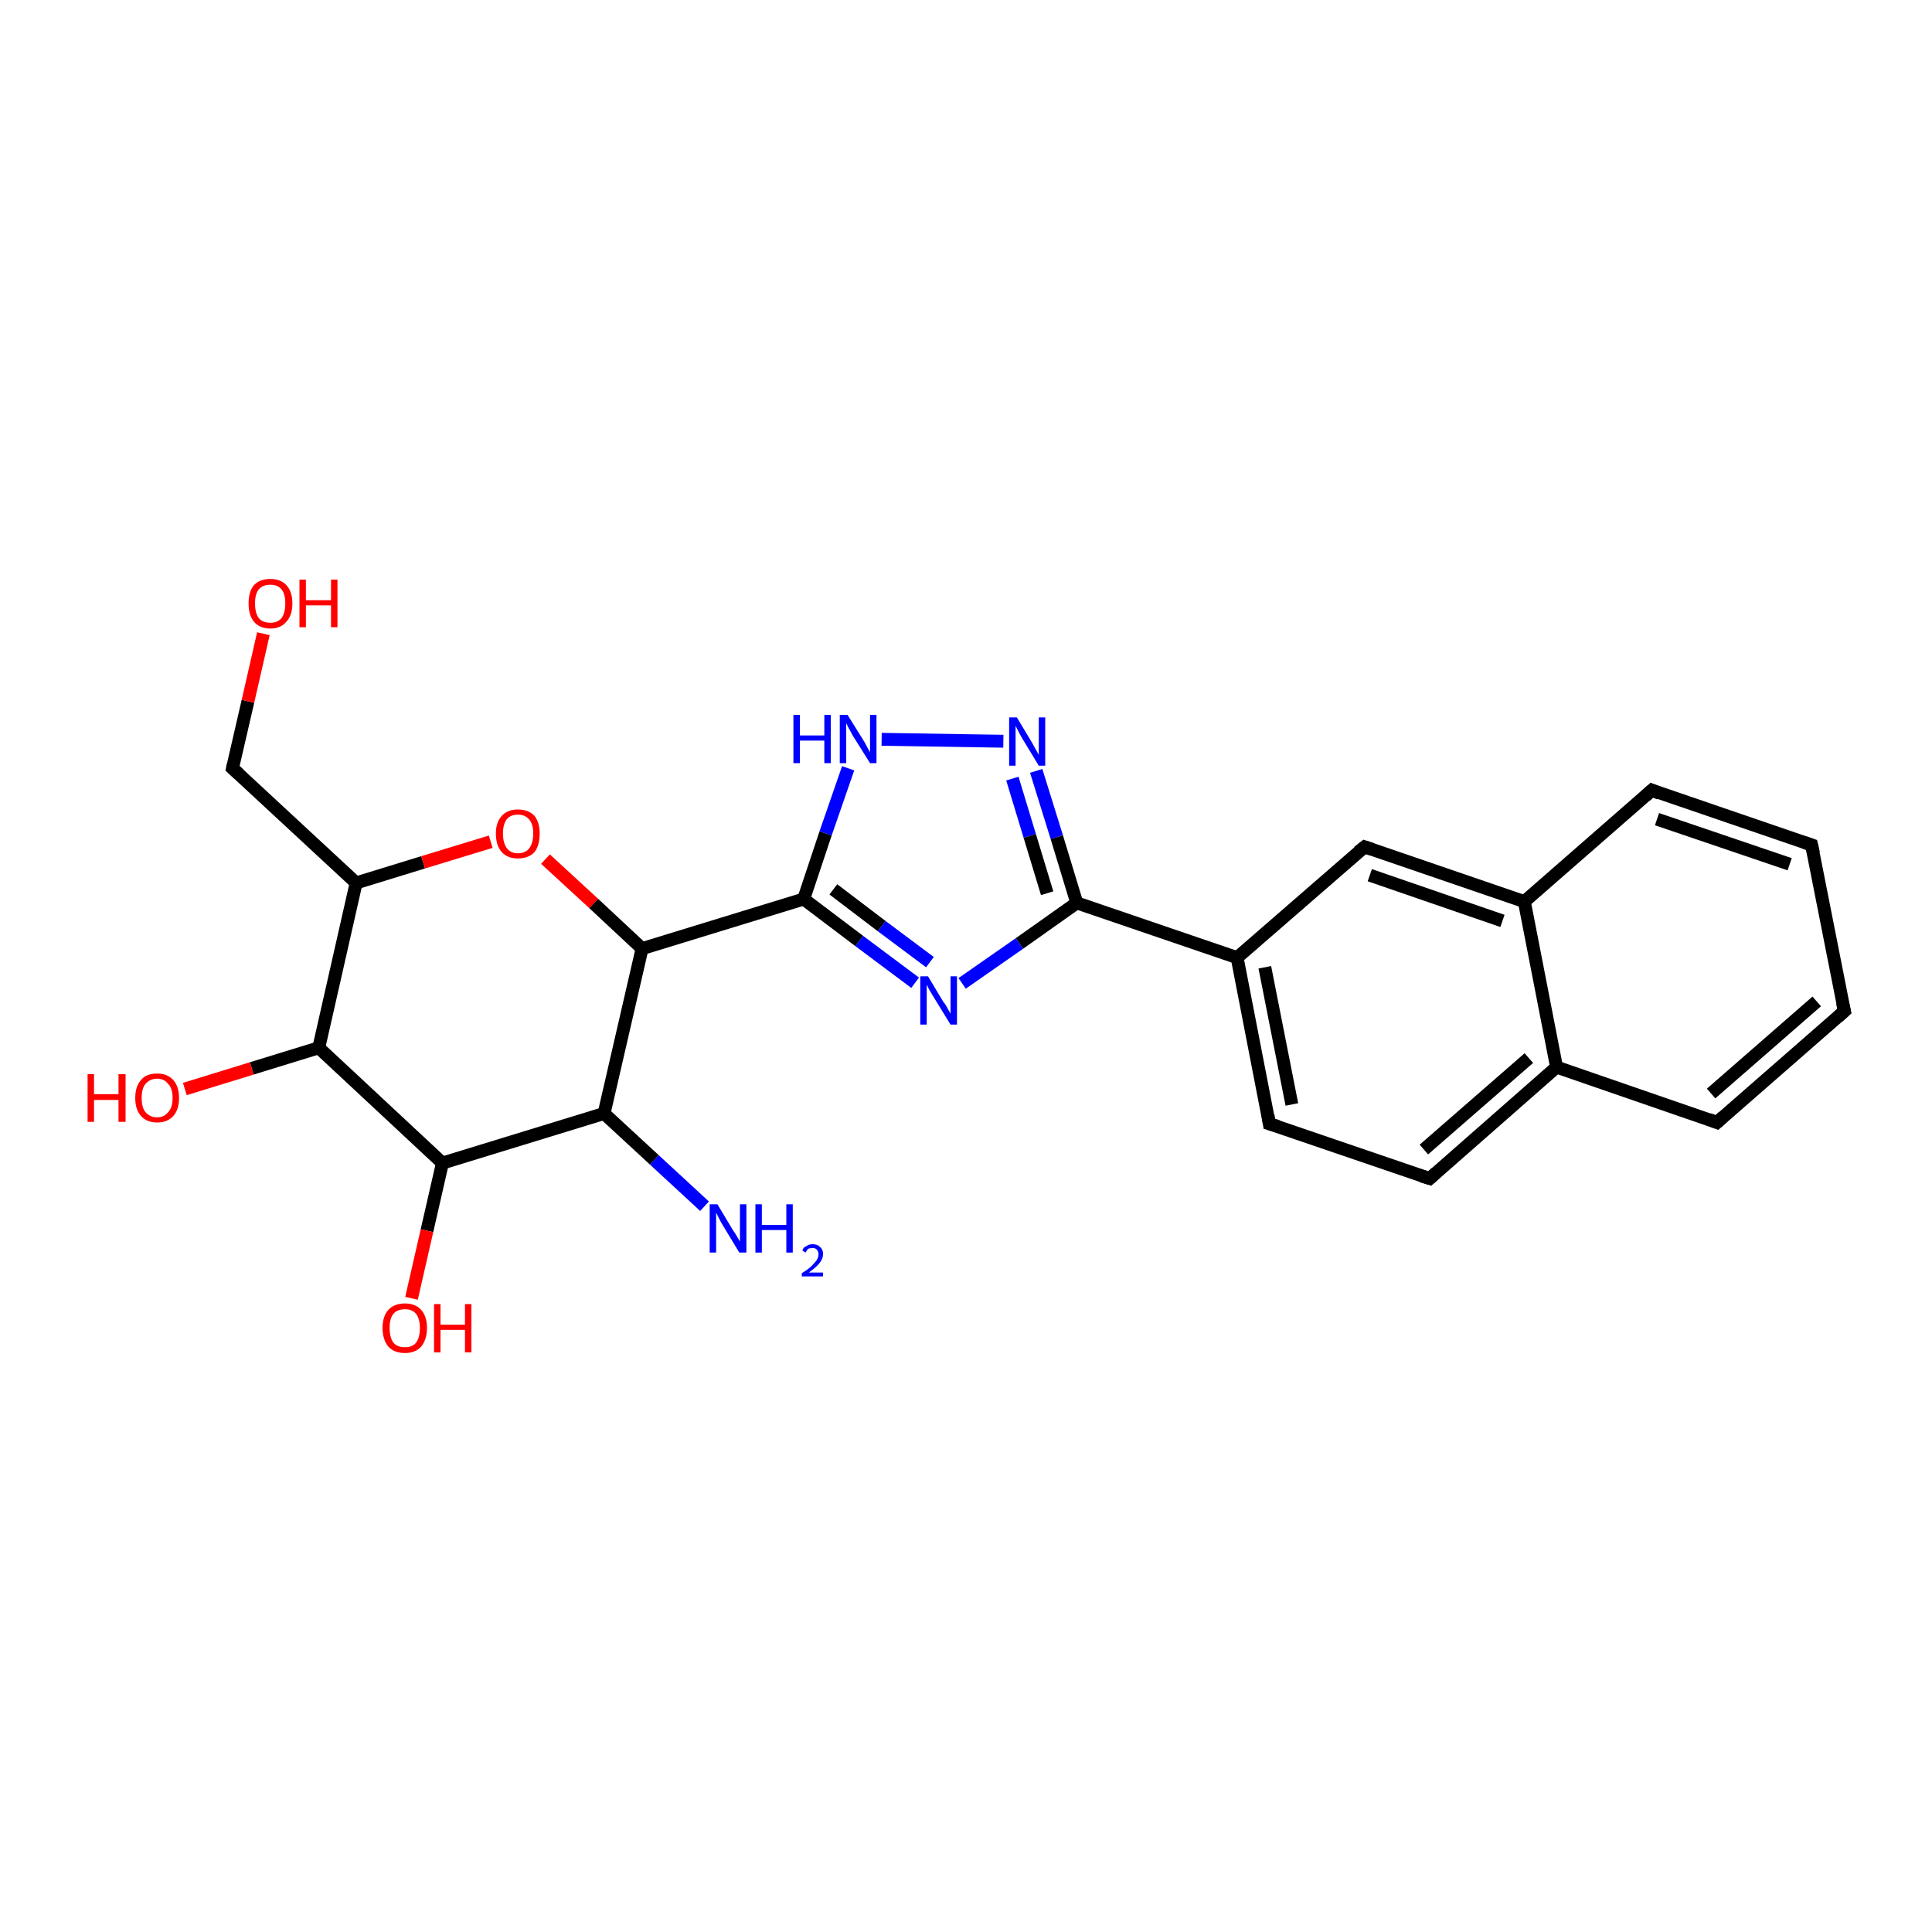 <?xml version='1.0' encoding='iso-8859-1'?>
<svg version='1.1' baseProfile='full'
              xmlns='http://www.w3.org/2000/svg'
                      xmlns:rdkit='http://www.rdkit.org/xml'
                      xmlns:xlink='http://www.w3.org/1999/xlink'
                  xml:space='preserve'
width='300px' height='300px' viewBox='0 0 300 300'>
<!-- END OF HEADER -->
<rect style='opacity:1.0;fill:#FFFFFF;stroke:none' width='300.0' height='300.0' x='0.0' y='0.0'> </rect>
<path class='bond-0 atom-0 atom-1' d='M 109.4,187.3 L 101.6,180.1' style='fill:none;fill-rule:evenodd;stroke:#0000FF;stroke-width:2.0px;stroke-linecap:butt;stroke-linejoin:miter;stroke-opacity:1' />
<path class='bond-0 atom-0 atom-1' d='M 101.6,180.1 L 93.8,172.9' style='fill:none;fill-rule:evenodd;stroke:#000000;stroke-width:2.0px;stroke-linecap:butt;stroke-linejoin:miter;stroke-opacity:1' />
<path class='bond-1 atom-1 atom-2' d='M 93.8,172.9 L 68.7,180.6' style='fill:none;fill-rule:evenodd;stroke:#000000;stroke-width:2.0px;stroke-linecap:butt;stroke-linejoin:miter;stroke-opacity:1' />
<path class='bond-2 atom-2 atom-3' d='M 68.7,180.6 L 66.3,191.1' style='fill:none;fill-rule:evenodd;stroke:#000000;stroke-width:2.0px;stroke-linecap:butt;stroke-linejoin:miter;stroke-opacity:1' />
<path class='bond-2 atom-2 atom-3' d='M 66.3,191.1 L 63.9,201.6' style='fill:none;fill-rule:evenodd;stroke:#FF0000;stroke-width:2.0px;stroke-linecap:butt;stroke-linejoin:miter;stroke-opacity:1' />
<path class='bond-3 atom-2 atom-4' d='M 68.7,180.6 L 49.5,162.7' style='fill:none;fill-rule:evenodd;stroke:#000000;stroke-width:2.0px;stroke-linecap:butt;stroke-linejoin:miter;stroke-opacity:1' />
<path class='bond-4 atom-4 atom-5' d='M 49.5,162.7 L 39.1,165.9' style='fill:none;fill-rule:evenodd;stroke:#000000;stroke-width:2.0px;stroke-linecap:butt;stroke-linejoin:miter;stroke-opacity:1' />
<path class='bond-4 atom-4 atom-5' d='M 39.1,165.9 L 28.7,169.1' style='fill:none;fill-rule:evenodd;stroke:#FF0000;stroke-width:2.0px;stroke-linecap:butt;stroke-linejoin:miter;stroke-opacity:1' />
<path class='bond-5 atom-4 atom-6' d='M 49.5,162.7 L 55.3,137.1' style='fill:none;fill-rule:evenodd;stroke:#000000;stroke-width:2.0px;stroke-linecap:butt;stroke-linejoin:miter;stroke-opacity:1' />
<path class='bond-6 atom-6 atom-7' d='M 55.3,137.1 L 36.1,119.3' style='fill:none;fill-rule:evenodd;stroke:#000000;stroke-width:2.0px;stroke-linecap:butt;stroke-linejoin:miter;stroke-opacity:1' />
<path class='bond-7 atom-7 atom-8' d='M 36.1,119.3 L 38.5,108.9' style='fill:none;fill-rule:evenodd;stroke:#000000;stroke-width:2.0px;stroke-linecap:butt;stroke-linejoin:miter;stroke-opacity:1' />
<path class='bond-7 atom-7 atom-8' d='M 38.5,108.9 L 40.9,98.4' style='fill:none;fill-rule:evenodd;stroke:#FF0000;stroke-width:2.0px;stroke-linecap:butt;stroke-linejoin:miter;stroke-opacity:1' />
<path class='bond-8 atom-6 atom-9' d='M 55.3,137.1 L 65.7,133.9' style='fill:none;fill-rule:evenodd;stroke:#000000;stroke-width:2.0px;stroke-linecap:butt;stroke-linejoin:miter;stroke-opacity:1' />
<path class='bond-8 atom-6 atom-9' d='M 65.7,133.9 L 76.2,130.7' style='fill:none;fill-rule:evenodd;stroke:#FF0000;stroke-width:2.0px;stroke-linecap:butt;stroke-linejoin:miter;stroke-opacity:1' />
<path class='bond-9 atom-9 atom-10' d='M 84.7,133.4 L 92.2,140.3' style='fill:none;fill-rule:evenodd;stroke:#FF0000;stroke-width:2.0px;stroke-linecap:butt;stroke-linejoin:miter;stroke-opacity:1' />
<path class='bond-9 atom-9 atom-10' d='M 92.2,140.3 L 99.7,147.3' style='fill:none;fill-rule:evenodd;stroke:#000000;stroke-width:2.0px;stroke-linecap:butt;stroke-linejoin:miter;stroke-opacity:1' />
<path class='bond-10 atom-10 atom-11' d='M 99.7,147.3 L 124.8,139.6' style='fill:none;fill-rule:evenodd;stroke:#000000;stroke-width:2.0px;stroke-linecap:butt;stroke-linejoin:miter;stroke-opacity:1' />
<path class='bond-11 atom-11 atom-12' d='M 124.8,139.6 L 128.2,129.4' style='fill:none;fill-rule:evenodd;stroke:#000000;stroke-width:2.0px;stroke-linecap:butt;stroke-linejoin:miter;stroke-opacity:1' />
<path class='bond-11 atom-11 atom-12' d='M 128.2,129.4 L 131.7,119.3' style='fill:none;fill-rule:evenodd;stroke:#0000FF;stroke-width:2.0px;stroke-linecap:butt;stroke-linejoin:miter;stroke-opacity:1' />
<path class='bond-12 atom-12 atom-13' d='M 136.9,114.8 L 155.8,115.1' style='fill:none;fill-rule:evenodd;stroke:#0000FF;stroke-width:2.0px;stroke-linecap:butt;stroke-linejoin:miter;stroke-opacity:1' />
<path class='bond-13 atom-13 atom-14' d='M 160.9,119.7 L 164.1,130.0' style='fill:none;fill-rule:evenodd;stroke:#0000FF;stroke-width:2.0px;stroke-linecap:butt;stroke-linejoin:miter;stroke-opacity:1' />
<path class='bond-13 atom-13 atom-14' d='M 164.1,130.0 L 167.2,140.2' style='fill:none;fill-rule:evenodd;stroke:#000000;stroke-width:2.0px;stroke-linecap:butt;stroke-linejoin:miter;stroke-opacity:1' />
<path class='bond-13 atom-13 atom-14' d='M 157.2,120.9 L 159.9,129.8' style='fill:none;fill-rule:evenodd;stroke:#0000FF;stroke-width:2.0px;stroke-linecap:butt;stroke-linejoin:miter;stroke-opacity:1' />
<path class='bond-13 atom-13 atom-14' d='M 159.9,129.8 L 162.6,138.7' style='fill:none;fill-rule:evenodd;stroke:#000000;stroke-width:2.0px;stroke-linecap:butt;stroke-linejoin:miter;stroke-opacity:1' />
<path class='bond-14 atom-14 atom-15' d='M 167.2,140.2 L 158.3,146.5' style='fill:none;fill-rule:evenodd;stroke:#000000;stroke-width:2.0px;stroke-linecap:butt;stroke-linejoin:miter;stroke-opacity:1' />
<path class='bond-14 atom-14 atom-15' d='M 158.3,146.5 L 149.4,152.7' style='fill:none;fill-rule:evenodd;stroke:#0000FF;stroke-width:2.0px;stroke-linecap:butt;stroke-linejoin:miter;stroke-opacity:1' />
<path class='bond-15 atom-14 atom-16' d='M 167.2,140.2 L 192.1,148.7' style='fill:none;fill-rule:evenodd;stroke:#000000;stroke-width:2.0px;stroke-linecap:butt;stroke-linejoin:miter;stroke-opacity:1' />
<path class='bond-16 atom-16 atom-17' d='M 192.1,148.7 L 197.1,174.5' style='fill:none;fill-rule:evenodd;stroke:#000000;stroke-width:2.0px;stroke-linecap:butt;stroke-linejoin:miter;stroke-opacity:1' />
<path class='bond-16 atom-16 atom-17' d='M 196.4,150.2 L 200.6,171.5' style='fill:none;fill-rule:evenodd;stroke:#000000;stroke-width:2.0px;stroke-linecap:butt;stroke-linejoin:miter;stroke-opacity:1' />
<path class='bond-17 atom-17 atom-18' d='M 197.1,174.5 L 222.0,183.0' style='fill:none;fill-rule:evenodd;stroke:#000000;stroke-width:2.0px;stroke-linecap:butt;stroke-linejoin:miter;stroke-opacity:1' />
<path class='bond-18 atom-18 atom-19' d='M 222.0,183.0 L 241.7,165.7' style='fill:none;fill-rule:evenodd;stroke:#000000;stroke-width:2.0px;stroke-linecap:butt;stroke-linejoin:miter;stroke-opacity:1' />
<path class='bond-18 atom-18 atom-19' d='M 221.1,178.5 L 237.4,164.3' style='fill:none;fill-rule:evenodd;stroke:#000000;stroke-width:2.0px;stroke-linecap:butt;stroke-linejoin:miter;stroke-opacity:1' />
<path class='bond-19 atom-19 atom-20' d='M 241.7,165.7 L 266.6,174.3' style='fill:none;fill-rule:evenodd;stroke:#000000;stroke-width:2.0px;stroke-linecap:butt;stroke-linejoin:miter;stroke-opacity:1' />
<path class='bond-20 atom-20 atom-21' d='M 266.6,174.3 L 286.4,157.0' style='fill:none;fill-rule:evenodd;stroke:#000000;stroke-width:2.0px;stroke-linecap:butt;stroke-linejoin:miter;stroke-opacity:1' />
<path class='bond-20 atom-20 atom-21' d='M 265.7,169.8 L 282.1,155.5' style='fill:none;fill-rule:evenodd;stroke:#000000;stroke-width:2.0px;stroke-linecap:butt;stroke-linejoin:miter;stroke-opacity:1' />
<path class='bond-21 atom-21 atom-22' d='M 286.4,157.0 L 281.3,131.2' style='fill:none;fill-rule:evenodd;stroke:#000000;stroke-width:2.0px;stroke-linecap:butt;stroke-linejoin:miter;stroke-opacity:1' />
<path class='bond-22 atom-22 atom-23' d='M 281.3,131.2 L 256.5,122.7' style='fill:none;fill-rule:evenodd;stroke:#000000;stroke-width:2.0px;stroke-linecap:butt;stroke-linejoin:miter;stroke-opacity:1' />
<path class='bond-22 atom-22 atom-23' d='M 277.9,134.2 L 257.3,127.2' style='fill:none;fill-rule:evenodd;stroke:#000000;stroke-width:2.0px;stroke-linecap:butt;stroke-linejoin:miter;stroke-opacity:1' />
<path class='bond-23 atom-23 atom-24' d='M 256.5,122.7 L 236.7,140.0' style='fill:none;fill-rule:evenodd;stroke:#000000;stroke-width:2.0px;stroke-linecap:butt;stroke-linejoin:miter;stroke-opacity:1' />
<path class='bond-24 atom-24 atom-25' d='M 236.7,140.0 L 211.9,131.5' style='fill:none;fill-rule:evenodd;stroke:#000000;stroke-width:2.0px;stroke-linecap:butt;stroke-linejoin:miter;stroke-opacity:1' />
<path class='bond-24 atom-24 atom-25' d='M 233.3,143.0 L 212.7,135.9' style='fill:none;fill-rule:evenodd;stroke:#000000;stroke-width:2.0px;stroke-linecap:butt;stroke-linejoin:miter;stroke-opacity:1' />
<path class='bond-25 atom-10 atom-1' d='M 99.7,147.3 L 93.8,172.9' style='fill:none;fill-rule:evenodd;stroke:#000000;stroke-width:2.0px;stroke-linecap:butt;stroke-linejoin:miter;stroke-opacity:1' />
<path class='bond-26 atom-15 atom-11' d='M 142.1,152.6 L 133.4,146.1' style='fill:none;fill-rule:evenodd;stroke:#0000FF;stroke-width:2.0px;stroke-linecap:butt;stroke-linejoin:miter;stroke-opacity:1' />
<path class='bond-26 atom-15 atom-11' d='M 133.4,146.1 L 124.8,139.6' style='fill:none;fill-rule:evenodd;stroke:#000000;stroke-width:2.0px;stroke-linecap:butt;stroke-linejoin:miter;stroke-opacity:1' />
<path class='bond-26 atom-15 atom-11' d='M 144.4,149.4 L 136.9,143.8' style='fill:none;fill-rule:evenodd;stroke:#0000FF;stroke-width:2.0px;stroke-linecap:butt;stroke-linejoin:miter;stroke-opacity:1' />
<path class='bond-26 atom-15 atom-11' d='M 136.9,143.8 L 129.4,138.1' style='fill:none;fill-rule:evenodd;stroke:#000000;stroke-width:2.0px;stroke-linecap:butt;stroke-linejoin:miter;stroke-opacity:1' />
<path class='bond-27 atom-25 atom-16' d='M 211.9,131.5 L 192.1,148.7' style='fill:none;fill-rule:evenodd;stroke:#000000;stroke-width:2.0px;stroke-linecap:butt;stroke-linejoin:miter;stroke-opacity:1' />
<path class='bond-28 atom-24 atom-19' d='M 236.7,140.0 L 241.7,165.7' style='fill:none;fill-rule:evenodd;stroke:#000000;stroke-width:2.0px;stroke-linecap:butt;stroke-linejoin:miter;stroke-opacity:1' />
<path d='M 37.1,120.2 L 36.1,119.3 L 36.2,118.8' style='fill:none;stroke:#000000;stroke-width:2.0px;stroke-linecap:butt;stroke-linejoin:miter;stroke-opacity:1;' />
<path d='M 196.9,173.2 L 197.1,174.5 L 198.4,174.9' style='fill:none;stroke:#000000;stroke-width:2.0px;stroke-linecap:butt;stroke-linejoin:miter;stroke-opacity:1;' />
<path d='M 220.7,182.6 L 222.0,183.0 L 223.0,182.1' style='fill:none;stroke:#000000;stroke-width:2.0px;stroke-linecap:butt;stroke-linejoin:miter;stroke-opacity:1;' />
<path d='M 265.3,173.8 L 266.6,174.3 L 267.6,173.4' style='fill:none;stroke:#000000;stroke-width:2.0px;stroke-linecap:butt;stroke-linejoin:miter;stroke-opacity:1;' />
<path d='M 285.4,157.9 L 286.4,157.0 L 286.1,155.7' style='fill:none;stroke:#000000;stroke-width:2.0px;stroke-linecap:butt;stroke-linejoin:miter;stroke-opacity:1;' />
<path d='M 281.6,132.5 L 281.3,131.2 L 280.1,130.8' style='fill:none;stroke:#000000;stroke-width:2.0px;stroke-linecap:butt;stroke-linejoin:miter;stroke-opacity:1;' />
<path d='M 257.7,123.2 L 256.5,122.7 L 255.5,123.6' style='fill:none;stroke:#000000;stroke-width:2.0px;stroke-linecap:butt;stroke-linejoin:miter;stroke-opacity:1;' />
<path d='M 213.1,131.9 L 211.9,131.5 L 210.9,132.3' style='fill:none;stroke:#000000;stroke-width:2.0px;stroke-linecap:butt;stroke-linejoin:miter;stroke-opacity:1;' />
<path class='atom-0' d='M 111.4 187.0
L 113.8 191.0
Q 114.1 191.4, 114.5 192.1
Q 114.9 192.8, 114.9 192.8
L 114.9 187.0
L 115.9 187.0
L 115.9 194.5
L 114.8 194.5
L 112.2 190.2
Q 111.9 189.7, 111.6 189.1
Q 111.3 188.5, 111.2 188.3
L 111.2 194.5
L 110.2 194.5
L 110.2 187.0
L 111.4 187.0
' fill='#0000FF'/>
<path class='atom-0' d='M 117.3 187.0
L 118.3 187.0
L 118.3 190.2
L 122.1 190.2
L 122.1 187.0
L 123.1 187.0
L 123.1 194.5
L 122.1 194.5
L 122.1 191.0
L 118.3 191.0
L 118.3 194.5
L 117.3 194.5
L 117.3 187.0
' fill='#0000FF'/>
<path class='atom-0' d='M 124.6 194.2
Q 124.7 193.7, 125.2 193.5
Q 125.6 193.2, 126.2 193.2
Q 126.9 193.2, 127.3 193.6
Q 127.8 194.0, 127.8 194.7
Q 127.8 195.5, 127.2 196.2
Q 126.7 196.8, 125.6 197.6
L 127.8 197.6
L 127.8 198.2
L 124.5 198.2
L 124.5 197.7
Q 125.5 197.1, 126.0 196.6
Q 126.5 196.1, 126.8 195.7
Q 127.1 195.2, 127.1 194.8
Q 127.1 194.3, 126.8 194.0
Q 126.6 193.8, 126.2 193.8
Q 125.8 193.8, 125.5 193.9
Q 125.3 194.1, 125.1 194.5
L 124.6 194.2
' fill='#0000FF'/>
<path class='atom-3' d='M 59.4 206.2
Q 59.4 204.4, 60.3 203.4
Q 61.2 202.4, 62.9 202.4
Q 64.5 202.4, 65.4 203.4
Q 66.3 204.4, 66.3 206.2
Q 66.3 208.0, 65.4 209.1
Q 64.5 210.1, 62.9 210.1
Q 61.2 210.1, 60.3 209.1
Q 59.4 208.0, 59.4 206.2
M 62.9 209.2
Q 64.0 209.2, 64.6 208.5
Q 65.2 207.7, 65.2 206.2
Q 65.2 204.8, 64.6 204.0
Q 64.0 203.3, 62.9 203.3
Q 61.7 203.3, 61.1 204.0
Q 60.5 204.7, 60.5 206.2
Q 60.5 207.7, 61.1 208.5
Q 61.7 209.2, 62.9 209.2
' fill='#FF0000'/>
<path class='atom-3' d='M 67.4 202.5
L 68.4 202.5
L 68.4 205.7
L 72.2 205.7
L 72.2 202.5
L 73.2 202.5
L 73.2 210.0
L 72.2 210.0
L 72.2 206.5
L 68.4 206.5
L 68.4 210.0
L 67.4 210.0
L 67.4 202.5
' fill='#FF0000'/>
<path class='atom-5' d='M 13.6 166.8
L 14.6 166.8
L 14.6 169.9
L 18.4 169.9
L 18.4 166.8
L 19.5 166.8
L 19.5 174.2
L 18.4 174.2
L 18.4 170.8
L 14.6 170.8
L 14.6 174.2
L 13.6 174.2
L 13.6 166.8
' fill='#FF0000'/>
<path class='atom-5' d='M 21.0 170.5
Q 21.0 168.7, 21.9 167.7
Q 22.7 166.7, 24.4 166.7
Q 26.0 166.7, 26.9 167.7
Q 27.8 168.7, 27.8 170.5
Q 27.8 172.3, 26.9 173.3
Q 26.0 174.3, 24.4 174.3
Q 22.8 174.3, 21.9 173.3
Q 21.0 172.3, 21.0 170.5
M 24.4 173.5
Q 25.5 173.5, 26.1 172.7
Q 26.8 172.0, 26.8 170.5
Q 26.8 169.0, 26.1 168.3
Q 25.5 167.5, 24.4 167.5
Q 23.3 167.5, 22.6 168.3
Q 22.0 169.0, 22.0 170.5
Q 22.0 172.0, 22.6 172.7
Q 23.3 173.5, 24.4 173.5
' fill='#FF0000'/>
<path class='atom-8' d='M 38.6 93.7
Q 38.6 91.9, 39.4 90.9
Q 40.3 89.9, 42.0 89.9
Q 43.6 89.9, 44.5 90.9
Q 45.4 91.9, 45.4 93.7
Q 45.4 95.5, 44.5 96.5
Q 43.6 97.6, 42.0 97.6
Q 40.3 97.6, 39.4 96.5
Q 38.6 95.5, 38.6 93.7
M 42.0 96.7
Q 43.1 96.7, 43.7 96.0
Q 44.3 95.2, 44.3 93.7
Q 44.3 92.2, 43.7 91.5
Q 43.1 90.8, 42.0 90.8
Q 40.8 90.8, 40.2 91.5
Q 39.6 92.2, 39.6 93.7
Q 39.6 95.2, 40.2 96.0
Q 40.8 96.7, 42.0 96.7
' fill='#FF0000'/>
<path class='atom-8' d='M 46.5 90.0
L 47.5 90.0
L 47.5 93.2
L 51.4 93.2
L 51.4 90.0
L 52.4 90.0
L 52.4 97.4
L 51.4 97.4
L 51.4 94.0
L 47.5 94.0
L 47.5 97.4
L 46.5 97.4
L 46.5 90.0
' fill='#FF0000'/>
<path class='atom-9' d='M 77.0 129.4
Q 77.0 127.7, 77.9 126.7
Q 78.8 125.7, 80.4 125.7
Q 82.1 125.7, 83.0 126.7
Q 83.8 127.7, 83.8 129.4
Q 83.8 131.3, 83.0 132.3
Q 82.1 133.3, 80.4 133.3
Q 78.8 133.3, 77.9 132.3
Q 77.0 131.3, 77.0 129.4
M 80.4 132.5
Q 81.6 132.5, 82.2 131.7
Q 82.8 130.9, 82.8 129.4
Q 82.8 128.0, 82.2 127.3
Q 81.6 126.5, 80.4 126.5
Q 79.3 126.5, 78.7 127.2
Q 78.1 128.0, 78.1 129.4
Q 78.1 130.9, 78.7 131.7
Q 79.3 132.5, 80.4 132.5
' fill='#FF0000'/>
<path class='atom-12' d='M 123.2 111.0
L 124.2 111.0
L 124.2 114.2
L 128.0 114.2
L 128.0 111.0
L 129.0 111.0
L 129.0 118.5
L 128.0 118.5
L 128.0 115.0
L 124.2 115.0
L 124.2 118.5
L 123.2 118.5
L 123.2 111.0
' fill='#0000FF'/>
<path class='atom-12' d='M 131.6 111.0
L 134.1 115.0
Q 134.3 115.3, 134.7 116.1
Q 135.1 116.8, 135.1 116.8
L 135.1 111.0
L 136.1 111.0
L 136.1 118.5
L 135.1 118.5
L 132.4 114.2
Q 132.1 113.6, 131.8 113.1
Q 131.5 112.5, 131.4 112.3
L 131.4 118.5
L 130.4 118.5
L 130.4 111.0
L 131.6 111.0
' fill='#0000FF'/>
<path class='atom-13' d='M 157.9 111.4
L 160.3 115.4
Q 160.5 115.8, 160.9 116.5
Q 161.3 117.2, 161.3 117.2
L 161.3 111.4
L 162.3 111.4
L 162.3 118.9
L 161.3 118.9
L 158.7 114.6
Q 158.4 114.1, 158.1 113.5
Q 157.8 112.9, 157.7 112.7
L 157.7 118.9
L 156.7 118.9
L 156.7 111.4
L 157.9 111.4
' fill='#0000FF'/>
<path class='atom-15' d='M 144.1 151.6
L 146.5 155.6
Q 146.8 155.9, 147.2 156.7
Q 147.6 157.4, 147.6 157.4
L 147.6 151.6
L 148.6 151.6
L 148.6 159.1
L 147.6 159.1
L 144.9 154.7
Q 144.6 154.2, 144.3 153.7
Q 144.0 153.1, 143.9 152.9
L 143.9 159.1
L 142.9 159.1
L 142.9 151.6
L 144.1 151.6
' fill='#0000FF'/>
</svg>
